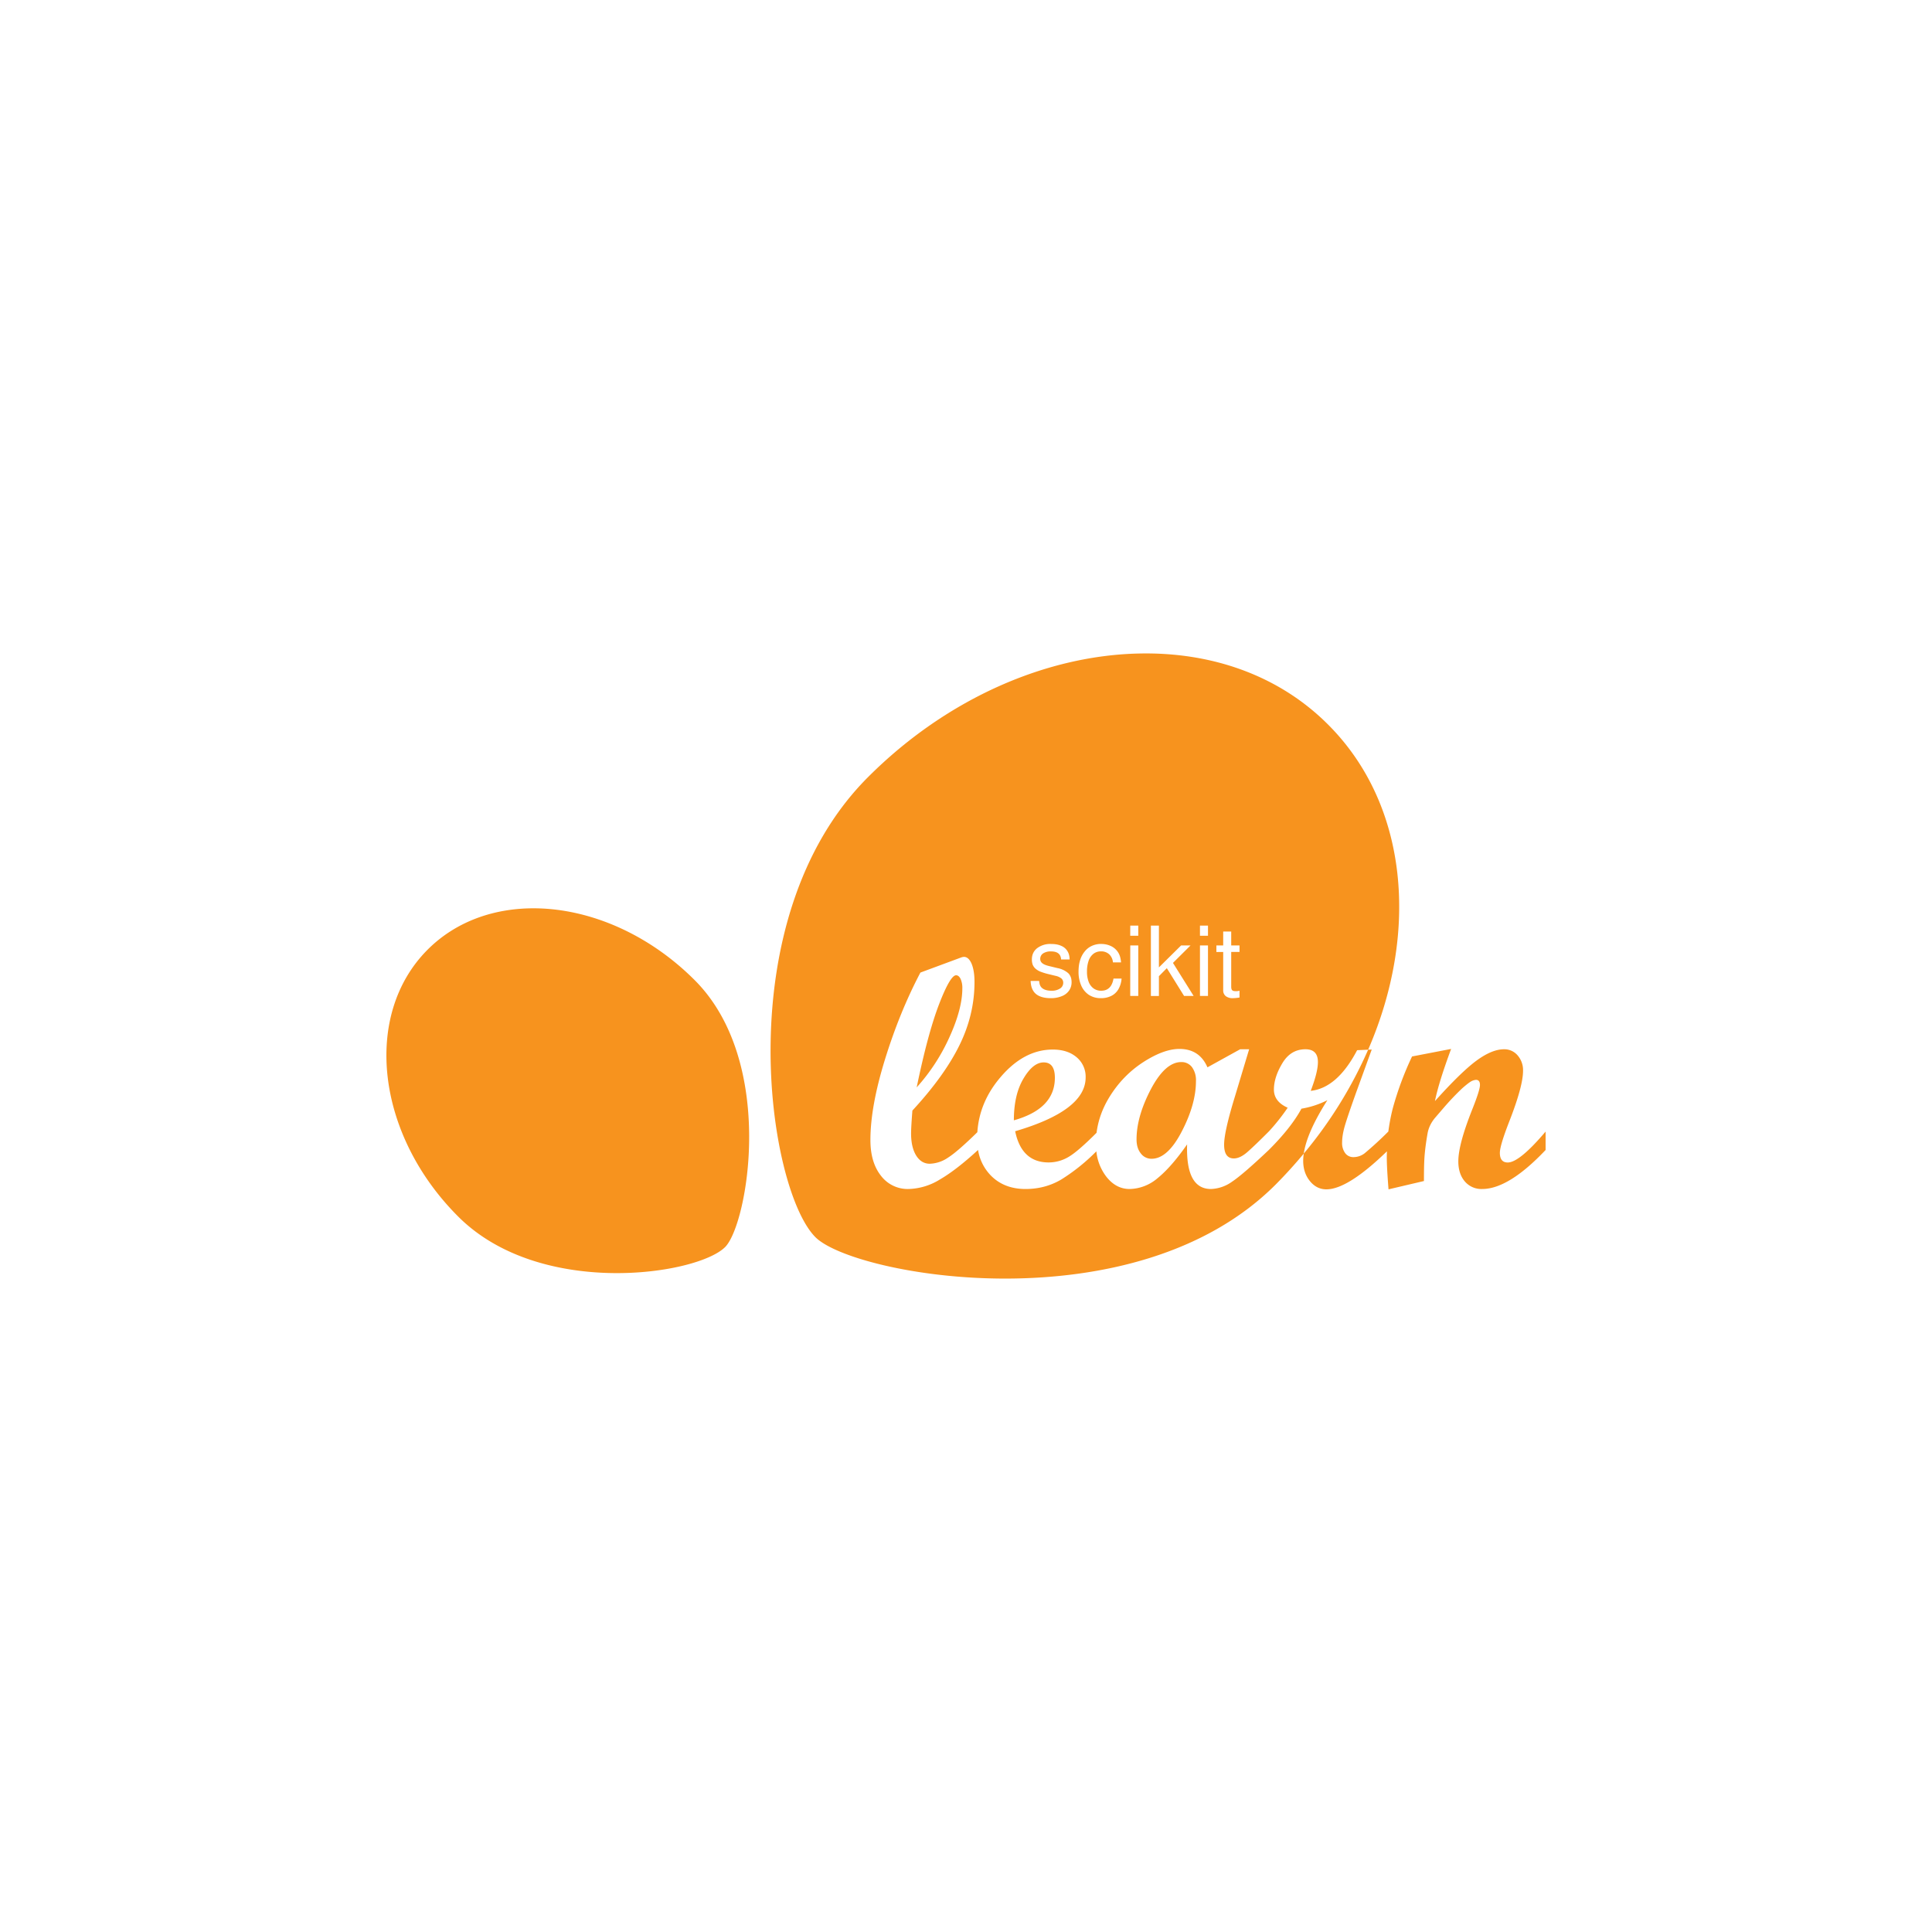 <?xml version="1.0" encoding="utf-8"?>
<svg role="img" viewBox="0 0 24 24" xmlns="http://www.w3.org/2000/svg">
	<title>scikit-learn</title>
	<path d="M15.601 5.53c-1.91.035-3.981.91-5.63 2.56-2.93 2.93-2.083 8.53-1.088 9.525.805.804 6.595 1.843 9.526-1.088a9.74 9.74 0 0 0 .584-.643c.043-.292.205-.66.489-1.106a1.848 1.848 0 0 1-.537.176c-.144.265-.37.55-.676.855-.354.335-.607.554-.76.656a.795.795 0 0 1-.437.152c-.35 0-.514-.308-.494-.924-.22.316-.425.549-.612.7a.914.914 0 0 1-.578.224c-.194 0-.36-.09-.496-.273a1.03 1.03 0 0 1-.193-.507 4.016 4.016 0 0 1-.726.583c-.224.132-.47.197-.74.197-.3 0-.543-.096-.727-.288a.978.978 0 0 1-.257-.524v.004c-.3.276-.564.48-.79.611a1.295 1.295 0 0 1-.649.197.693.693 0 0 1-.571-.275c-.145-.183-.218-.43-.218-.739 0-.464.101-1.02.302-1.67.201-.65.445-1.25.733-1.797l.842-.312a.21.21 0 0 1 .06-.013c.063 0 .116.047.157.14.04.095.061.221.061.38 0 .451-.104.888-.312 1.31-.207.422-.532.873-.974 1.352-.018.23-.027.388-.027.474 0 .193.036.345.106.458.071.113.165.169.282.169a.71.71 0 0 0 .382-.13c.132-.084.333-.26.602-.523.028-.418.187-.798.482-1.142.324-.38.685-.569 1.08-.569.206 0 .37.054.494.16a.524.524 0 0 1 .186.417c0 .458-.486.829-1.459 1.114.088.43.32.646.693.646a.807.807 0 0 0 .417-.117c.129-.076.321-.243.575-.497.032-.252.118-.495.259-.728.182-.3.416-.544.701-.73.285-.185.537-.278.756-.278.276 0 .47.127.58.381l.677-.374h.186l-.292.971c-.15.488-.226.823-.226 1.004 0 .19.067.285.202.285.086 0 .181-.045.285-.137.104-.092.25-.232.437-.42v.001c.143-.155.274-.32.392-.494-.19-.084-.285-.21-.285-.375 0-.17.058-.352.174-.545.116-.194.275-.29.479-.29.172 0 .258.088.258.265 0 .139-.05.338-.149.596.367-.04.687-.32.961-.842l.228-.01c1.059-2.438.828-5.075-.83-6.732-1.019-1.02-2.408-1.5-3.895-1.471zm4.725 8.203a8.938 8.938 0 0 1-1.333 2.151 1.09 1.09 0 0 0-.012.147c0 .168.047.309.14.423.092.113.206.17.34.17.296 0 .714-.264 1.254-.787-.001.04-.003.08-.003.121 0 .146.012.368.036.666l.733-.172c0-.2.003-.357.01-.474.01-.157.033-.33.066-.517.02-.11.07-.216.152-.315l.186-.216a5.276 5.276 0 0 1 .378-.397c.062-.055.116-.099.162-.13a.26.26 0 0 1 .123-.046c.055 0 .083.035.083.106 0 .07-.052.236-.156.497-.194.486-.292.848-.292 1.084 0 .175.046.314.136.418a.45.45 0 0 0 .358.155c.365 0 .803-.269 1.313-.808v-.381c-.361.426-.623.64-.784.64-.109 0-.163-.067-.163-.2 0-.1.065-.316.195-.65.19-.486.285-.836.285-1.048a.464.464 0 0 0-.112-.319.36.36 0 0 0-.282-.127c-.165 0-.354.077-.567.233-.213.156-.5.436-.863.84.053-.262.165-.622.335-1.08l-.809.156a6.54 6.54 0 0 0-.399 1.074c-.04.156-.07.316-.092.48a7.447 7.447 0 0 1-.49.45.38.38 0 0 1-.229.08.208.208 0 0 1-.174-.082.352.352 0 0 1-.064-.222c0-.1.019-.214.056-.343.038-.13.12-.373.249-.731l.308-.849zm-17.21-2.927c-.863-.016-1.67.263-2.261.854-1.352 1.352-1.07 3.827.631 5.527 1.7 1.701 4.95 1.21 5.527.632.467-.466 1.07-3.827-.631-5.527-.957-.957-2.158-1.465-3.267-1.486zm12.285.358h.166v.21H15.4zm.427 0h.166v.865l.46-.455h.195l-.364.362.428.684h-.198l-.357-.575-.164.166v.41h-.166zm1.016 0h.166v.21h-.166zm.481.122h.166v.288h.172v.135h-.172v.717c0 .037.006.062.02.075.012.013.037.02.074.02a.23.23 0 0 0 .078-.01v.141a.802.802 0 0 1-.136.014.23.23 0 0 1-.15-.043.15.15 0 0 1-.052-.123v-.79h-.141v-.136h.141zm-3.562.258c.081 0 .15.012.207.038.057.024.1.061.13.11s.045.106.045.173h-.176c-.006-.111-.075-.167-.208-.167a.285.285 0 0 0-.164.041.134.134 0 0 0-.06.117c0 .035.015.065.045.088.03.024.08.044.15.06l.16.039a.47.47 0 0 1 .224.105c.047.046.07.108.07.186a.3.3 0 0 1-.052.175.327.327 0 0 1-.152.116.585.585 0 0 1-.226.041c-.136 0-.24-.03-.309-.088-.069-.059-.105-.149-.109-.269h.176c.004.037.01.065.017.084a.166.166 0 0 0 .034.054c.044.043.112.065.204.065a.31.31 0 0 0 .177-.045.139.139 0 0 0 .067-.119.116.116 0 0 0-.038-.09.287.287 0 0 0-.124-.055l-.156-.038a1.248 1.248 0 0 1-.159-.05.359.359 0 0 1-.098-.061.22.22 0 0 1-.058-.083.32.32 0 0 1-.016-.108c0-.096.036-.174.109-.232a.45.45 0 0 1 .29-.087zm1.035 0a.46.46 0 0 1 .202.043.351.351 0 0 1 .187.212.577.577 0 0 1 .023.126h-.168a.256.256 0 0 0-.078-.168.242.242 0 0 0-.17-.06.248.248 0 0 0-.155.05.306.306 0 0 0-.1.144.662.662 0 0 0-.034.224.58.58 0 0 0 .035.214.299.299 0 0 0 .101.135.261.261 0 0 0 .157.048c.142 0 .227-.084.256-.252h.167a.519.519 0 0 1-.065.22.35.35 0 0 1-.146.138.464.464 0 0 1-.216.048.448.448 0 0 1-.246-.066.441.441 0 0 1-.161-.192.703.703 0 0 1-.057-.293c0-.085.01-.163.032-.233a.522.522 0 0 1 .095-.182.403.403 0 0 1 .15-.117.453.453 0 0 1 .191-.04zm.603.03h.166v1.046H15.4zm1.443 0h.166v1.046h-.166zm-5.05.618c-.08 0-.2.204-.356.611-.155.407-.308.977-.459 1.71.281-.312.509-.662.683-1.05.175-.387.262-.72.262-.999a.455.455 0 0 0-.036-.197c-.025-.05-.056-.075-.093-.075zm4.662 1.797c-.221 0-.431.188-.629.563-.197.376-.296.722-.296 1.038 0 .12.029.216.088.29a.273.273 0 0 0 .223.111c.221 0 .43-.188.625-.565.196-.377.294-.725.294-1.043a.457.457 0 0 0-.083-.29.269.269 0 0 0-.222-.104zm-2.848.007c-.146 0-.285.11-.417.333-.133.222-.2.51-.2.866.566-.159.849-.452.849-.881 0-.212-.077-.318-.232-.318Z" transform="translate(4.8, 4.8) scale(0.6)" fill="#F7931E"></path>
</svg>